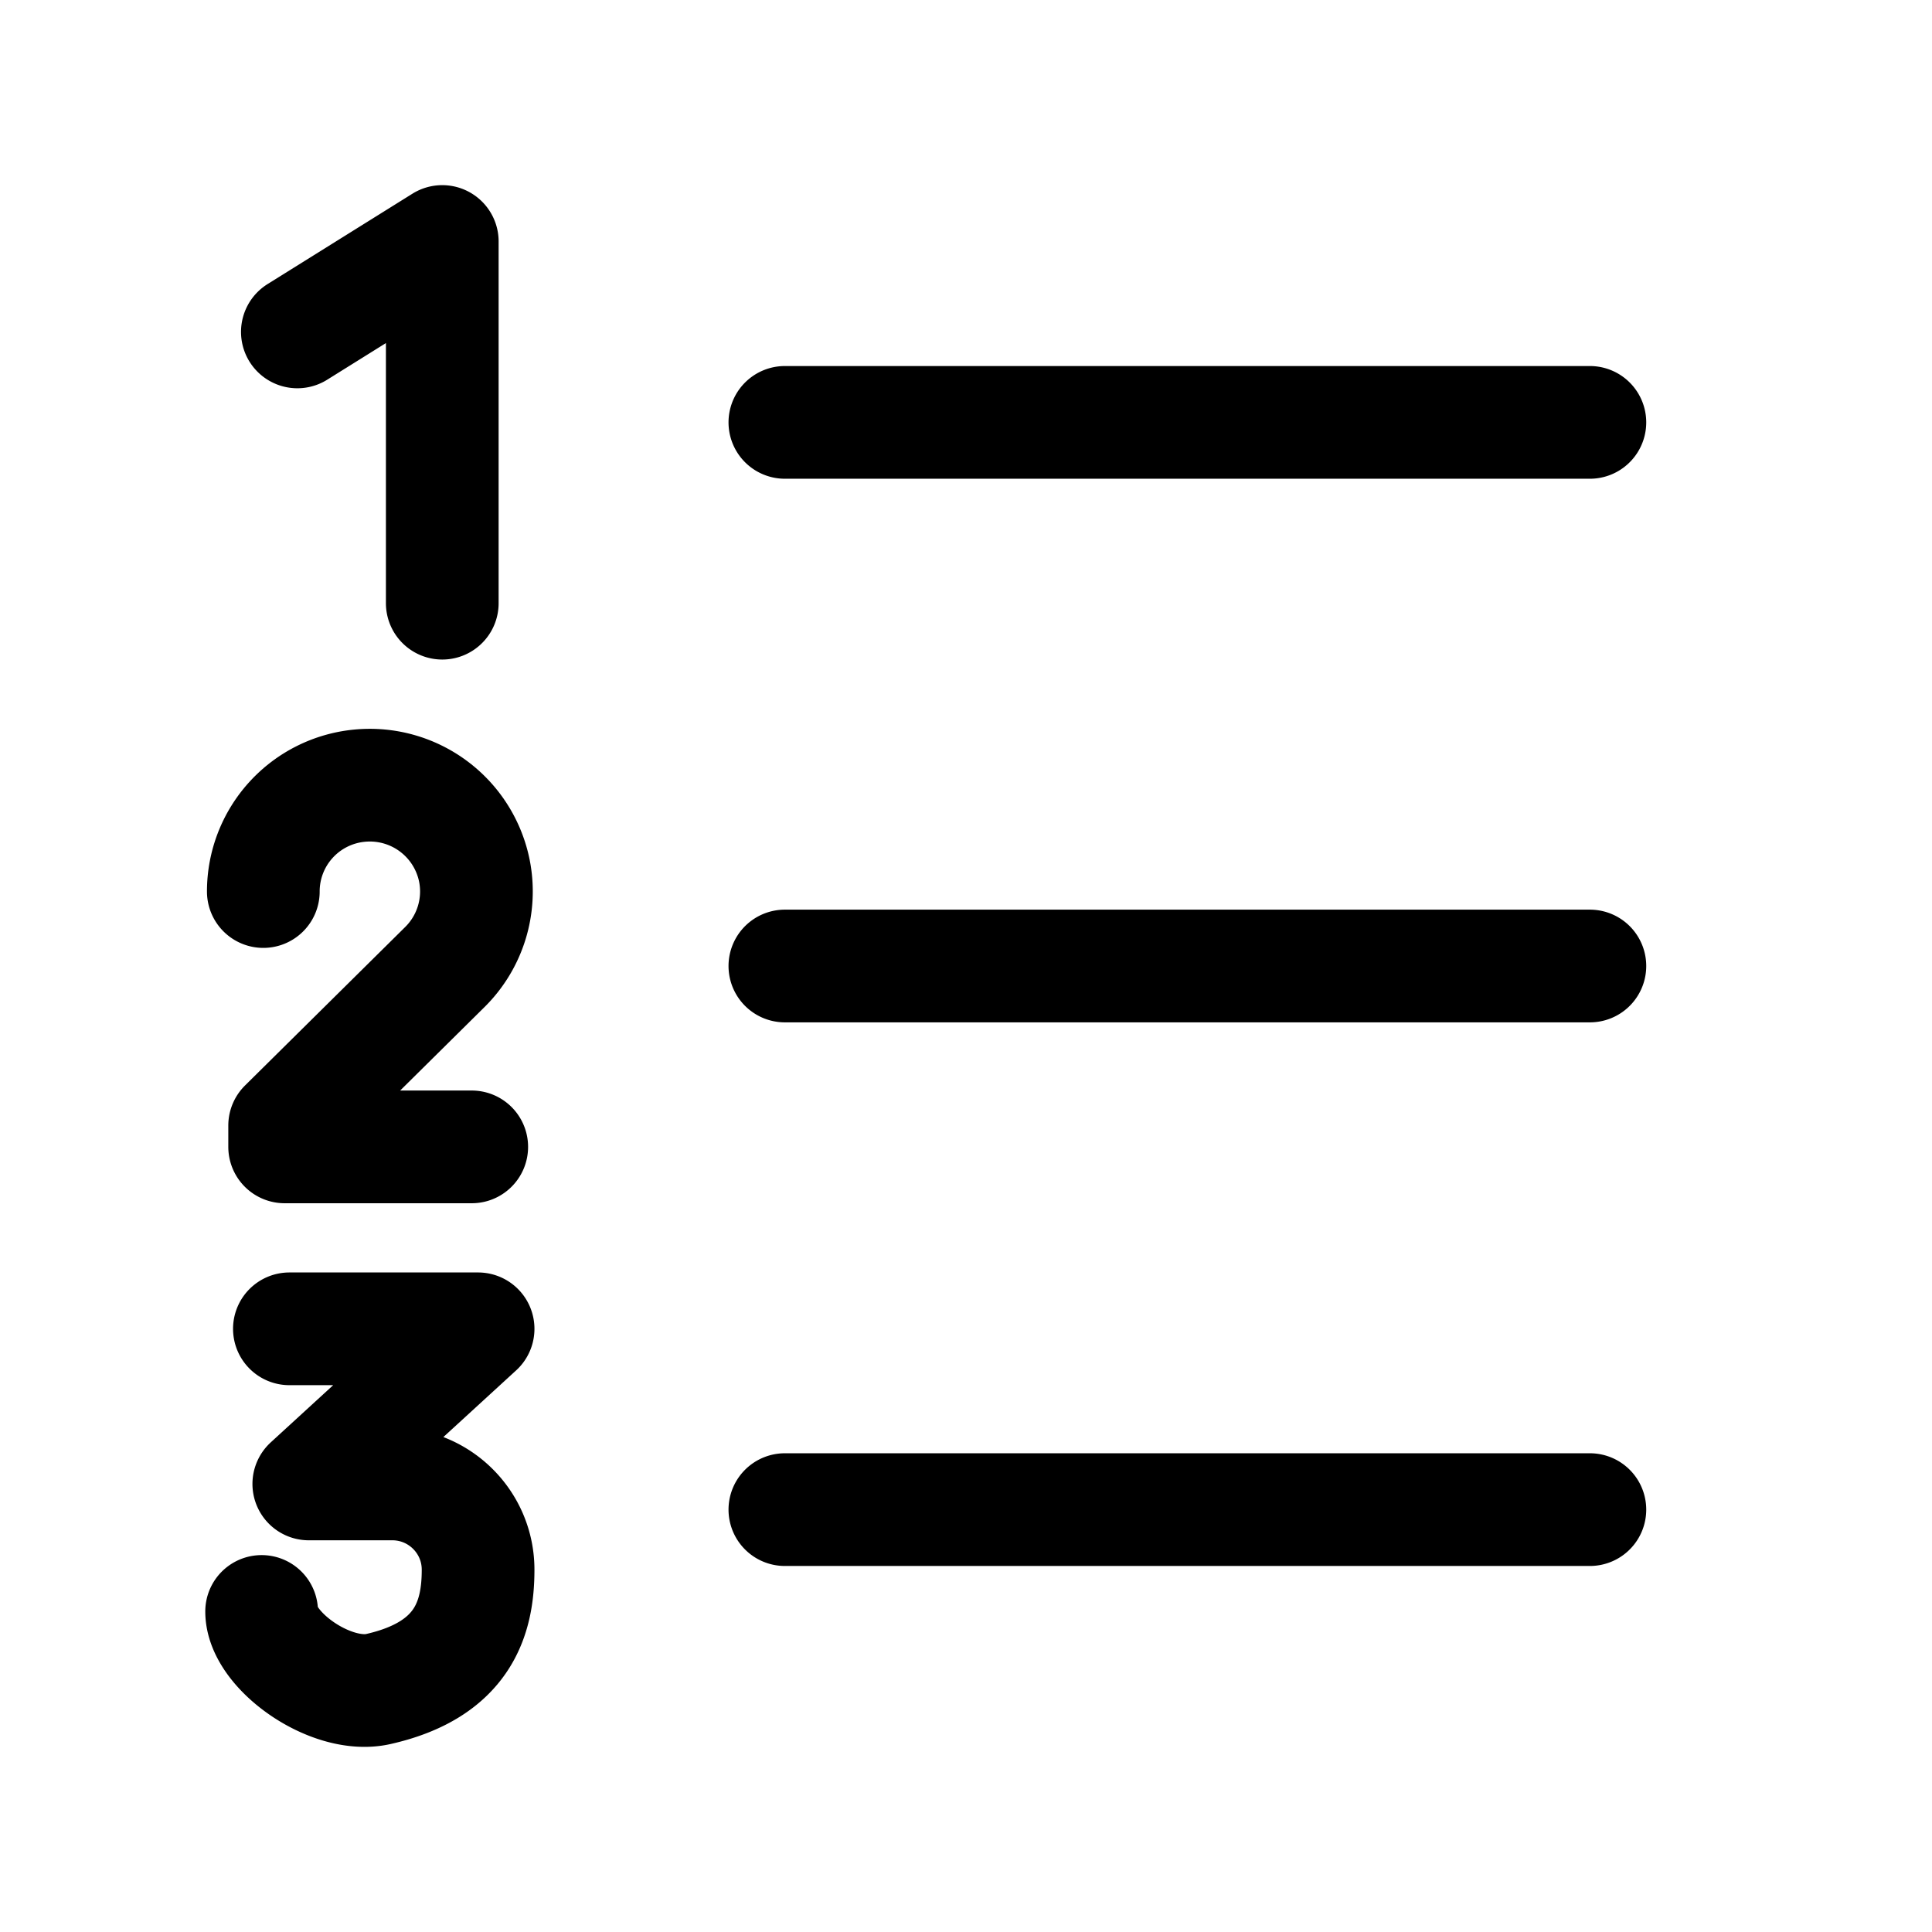 <svg xmlns="http://www.w3.org/2000/svg" width="24" height="24" viewBox="0 0 24 24"><path fill="none" stroke="currentColor" stroke-linecap="round" stroke-linejoin="round" stroke-width="1.4" d="M9.75 5.247h10M9.75 12h10m-10 6.753h10M3.694 4.123L5.494 3v4.493m-2.223 3.582A1.32 1.32 0 0 1 4.465 9.76a1.325 1.325 0 0 1 1.428 1.057a1.32 1.32 0 0 1-.363 1.192l-1.994 1.973v.265H5.86m-2.265 2.26h2.344l-2.103 1.927h1.037c.589 0 1.066.477 1.066 1.065s-.172 1.242-1.241 1.483c-.587.132-1.448-.482-1.448-.964"/></svg>